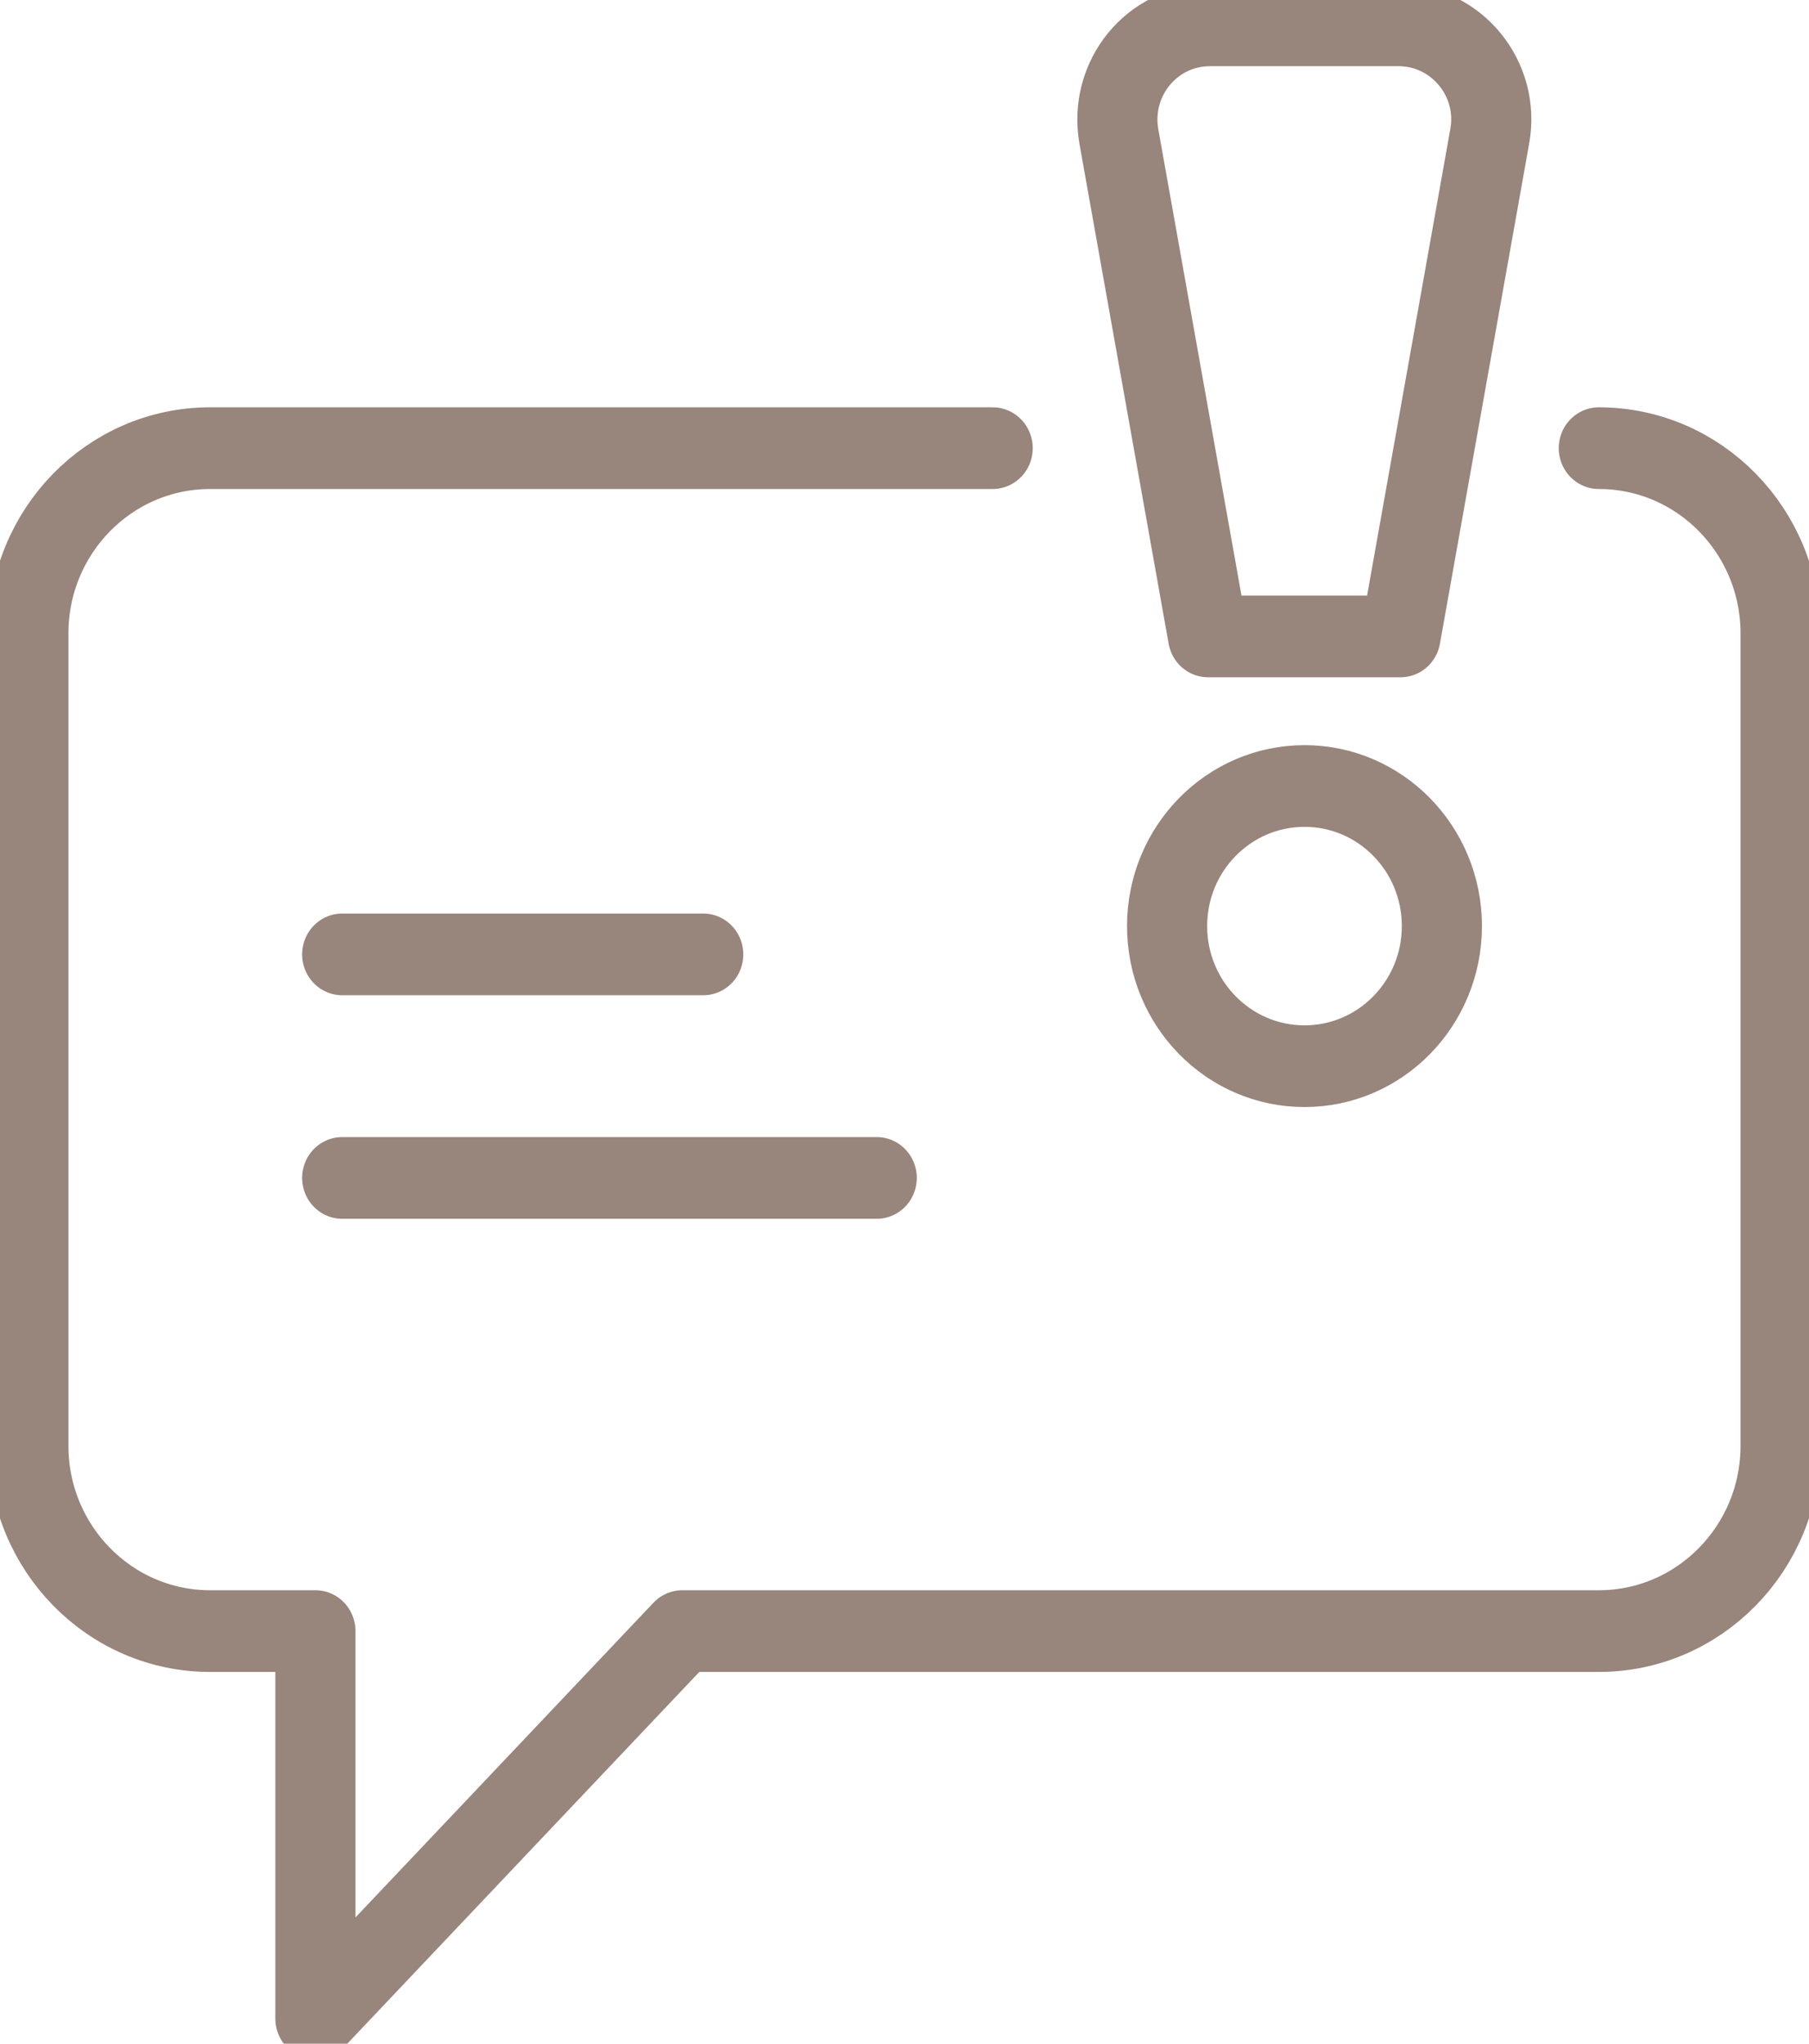 <svg width="31" height="35" xmlns="http://www.w3.org/2000/svg" xmlns:xlink="http://www.w3.org/1999/xlink" xml:space="preserve" overflow="hidden"><g transform="translate(-980 -415)"><path d="M14.955 19.797 5.795 19.797" stroke="#98857B" stroke-width="1.373" stroke-linecap="round" stroke-linejoin="round" fill="none" transform="matrix(1 0 0 1.019 980.069 415)"/><path d="M11.982 16.04 5.795 16.04" stroke="#98857B" stroke-width="1.373" stroke-linecap="round" stroke-linejoin="round" fill="none" transform="matrix(1 0 0 1.019 980.069 415)"/><path d="M24.64 15.564C24.64 16.865 23.586 17.919 22.286 17.919 20.985 17.919 19.931 16.865 19.931 15.564 19.931 14.264 20.985 13.21 22.286 13.21 23.586 13.21 24.64 14.264 24.64 15.564Z" stroke="#98857B" stroke-width="1.373" stroke-linecap="round" stroke-linejoin="round" fill="none" transform="matrix(1 0 0 1.019 980.069 415)"/><path d="M23.931 10.696 20.633 10.696 19.105 2.296C18.929 1.319 19.672 0.426 20.666 0.426L23.897 0.426C24.891 0.426 25.642 1.328 25.459 2.296L23.931 10.696Z" stroke="#98857B" stroke-width="1.373" stroke-linecap="round" stroke-linejoin="round" fill="none" transform="matrix(1 0 0 1.019 980.069 415)"/><path d="M16.942 7.532 3.532 7.532C1.812 7.532 0.417 8.926 0.417 10.646L0.417 24.298C0.417 26.018 1.812 27.413 3.532 27.413L5.336 27.413 5.336 33.925 11.623 27.413 27.329 27.413C29.049 27.413 30.444 26.018 30.444 24.298L30.444 10.646C30.444 8.926 29.049 7.532 27.329 7.532" stroke="#98857B" stroke-width="1.373" stroke-linecap="round" stroke-linejoin="round" fill="none" transform="matrix(1 0 0 1.019 980.069 415)"/></g></svg>
